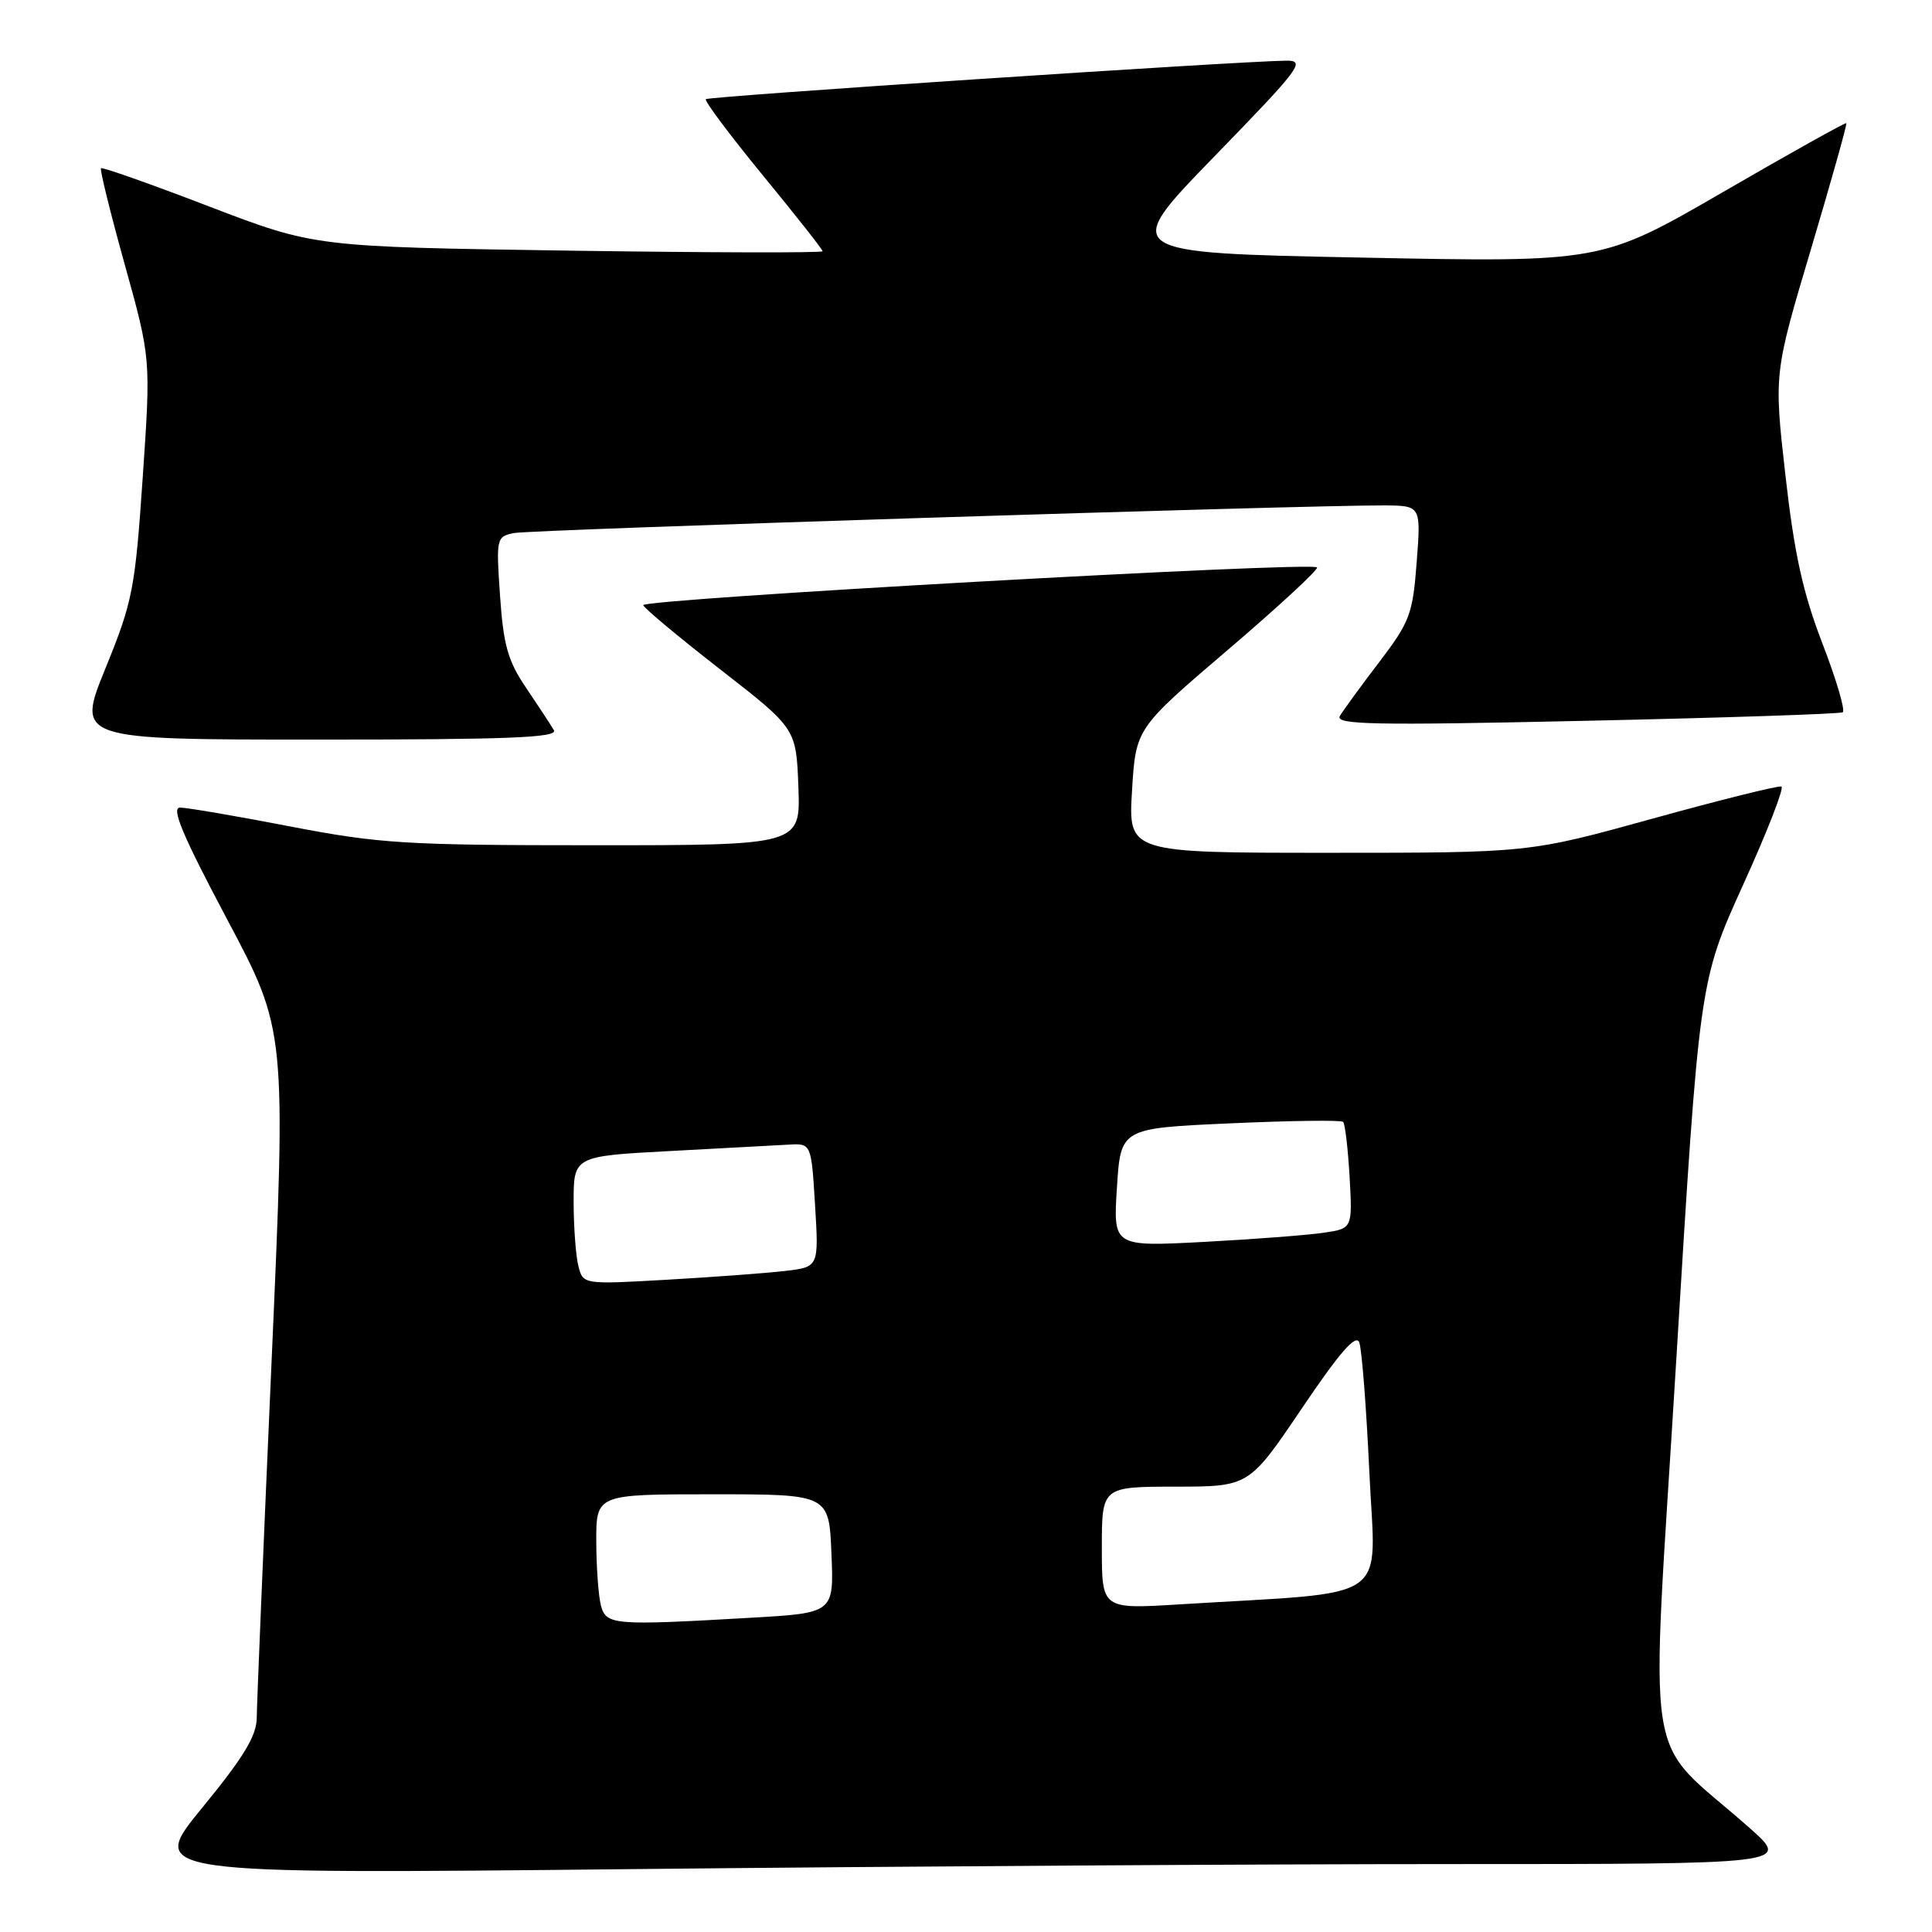 <?xml version="1.0" encoding="UTF-8" standalone="no"?>
<!DOCTYPE svg PUBLIC "-//W3C//DTD SVG 1.1//EN" "http://www.w3.org/Graphics/SVG/1.1/DTD/svg11.dtd" >
<svg xmlns="http://www.w3.org/2000/svg" xmlns:xlink="http://www.w3.org/1999/xlink" version="1.1" viewBox="0 0 256 256">
 <g >
 <path fill="currentColor"
d=" M 192.36 247.00 C 237.22 247.00 237.22 247.00 231.87 242.25 C 217.52 229.52 218.67 236.79 222.11 180.27 C 225.17 130.05 225.17 130.05 230.96 117.27 C 234.15 110.25 236.44 104.38 236.05 104.22 C 235.66 104.07 227.98 105.98 218.98 108.47 C 202.62 113.00 202.62 113.00 176.06 113.00 C 149.50 113.00 149.50 113.00 150.00 104.76 C 150.50 96.52 150.50 96.52 162.73 86.08 C 169.46 80.33 174.76 75.43 174.51 75.18 C 173.73 74.39 84.96 79.37 85.23 80.19 C 85.38 80.62 90.00 84.47 95.50 88.75 C 105.50 96.53 105.50 96.53 105.79 104.27 C 106.08 112.00 106.08 112.00 78.75 112.00 C 53.74 112.00 50.31 111.79 38.46 109.51 C 31.33 108.13 24.76 107.01 23.87 107.01 C 22.64 107.00 24.17 110.65 30.07 121.77 C 37.92 136.54 37.92 136.54 35.98 180.52 C 34.91 204.71 34.03 225.91 34.02 227.63 C 34.00 230.01 32.29 232.84 26.79 239.54 C 19.59 248.33 19.59 248.33 83.54 247.67 C 118.72 247.30 167.69 247.00 192.36 247.00 Z  M 73.39 96.75 C 72.99 96.06 71.34 93.55 69.73 91.17 C 67.30 87.59 66.71 85.51 66.26 78.98 C 65.73 71.29 65.78 71.10 68.11 70.63 C 70.38 70.18 173.12 66.92 183.39 66.97 C 188.29 67.00 188.29 67.00 187.72 74.47 C 187.20 81.37 186.82 82.39 182.76 87.72 C 180.33 90.90 177.99 94.12 177.54 94.87 C 176.86 96.03 181.95 96.13 210.12 95.51 C 228.48 95.11 243.80 94.60 244.17 94.38 C 244.54 94.16 243.33 90.05 241.47 85.24 C 238.88 78.50 237.76 73.40 236.58 63.00 C 235.05 49.50 235.05 49.50 239.96 33.02 C 242.66 23.95 244.77 16.44 244.65 16.32 C 244.53 16.20 237.19 20.30 228.32 25.44 C 212.20 34.77 212.20 34.77 180.35 34.13 C 148.50 33.50 148.50 33.50 160.89 20.75 C 172.37 8.93 173.07 8.00 170.39 8.04 C 163.94 8.12 93.90 12.76 93.53 13.14 C 93.31 13.36 96.70 17.89 101.06 23.21 C 105.43 28.53 109.00 33.06 109.00 33.29 C 109.00 33.52 93.85 33.48 75.34 33.21 C 41.69 32.71 41.69 32.71 27.69 27.35 C 19.99 24.39 13.55 22.12 13.38 22.29 C 13.21 22.46 14.62 28.20 16.53 35.05 C 19.99 47.50 19.99 47.50 18.91 63.29 C 17.90 78.07 17.58 79.70 13.98 88.54 C 10.13 98.00 10.13 98.00 42.13 98.00 C 67.44 98.00 73.97 97.74 73.39 96.75 Z  M 79.63 212.75 C 79.30 211.51 79.02 207.69 79.01 204.25 C 79.00 198.00 79.00 198.00 94.42 198.00 C 109.85 198.00 109.85 198.00 110.17 205.86 C 110.50 213.73 110.50 213.73 99.50 214.36 C 81.28 215.41 80.32 215.33 79.63 212.75 Z  M 146.00 205.11 C 146.00 197.00 146.00 197.00 155.75 196.99 C 165.50 196.98 165.50 196.98 172.50 186.62 C 177.52 179.18 179.67 176.72 180.11 177.88 C 180.45 178.77 181.05 186.54 181.45 195.14 C 182.25 212.69 184.95 210.82 156.25 212.59 C 146.00 213.22 146.00 213.22 146.00 205.11 Z  M 76.66 167.85 C 76.31 166.56 76.02 162.73 76.01 159.35 C 76.00 153.20 76.00 153.20 88.75 152.52 C 95.76 152.14 102.85 151.76 104.50 151.67 C 107.50 151.50 107.50 151.50 108.00 159.69 C 108.50 167.89 108.50 167.89 104.00 168.41 C 101.53 168.70 94.50 169.22 88.39 169.57 C 77.34 170.20 77.28 170.19 76.66 167.85 Z  M 148.00 157.35 C 148.50 149.50 148.50 149.50 163.00 148.85 C 170.97 148.49 177.71 148.40 177.97 148.65 C 178.23 148.90 178.61 152.19 178.83 155.95 C 179.21 162.79 179.21 162.79 175.36 163.35 C 173.24 163.66 166.10 164.21 159.50 164.56 C 147.50 165.19 147.50 165.19 148.00 157.35 Z "/>
</g>
</svg>